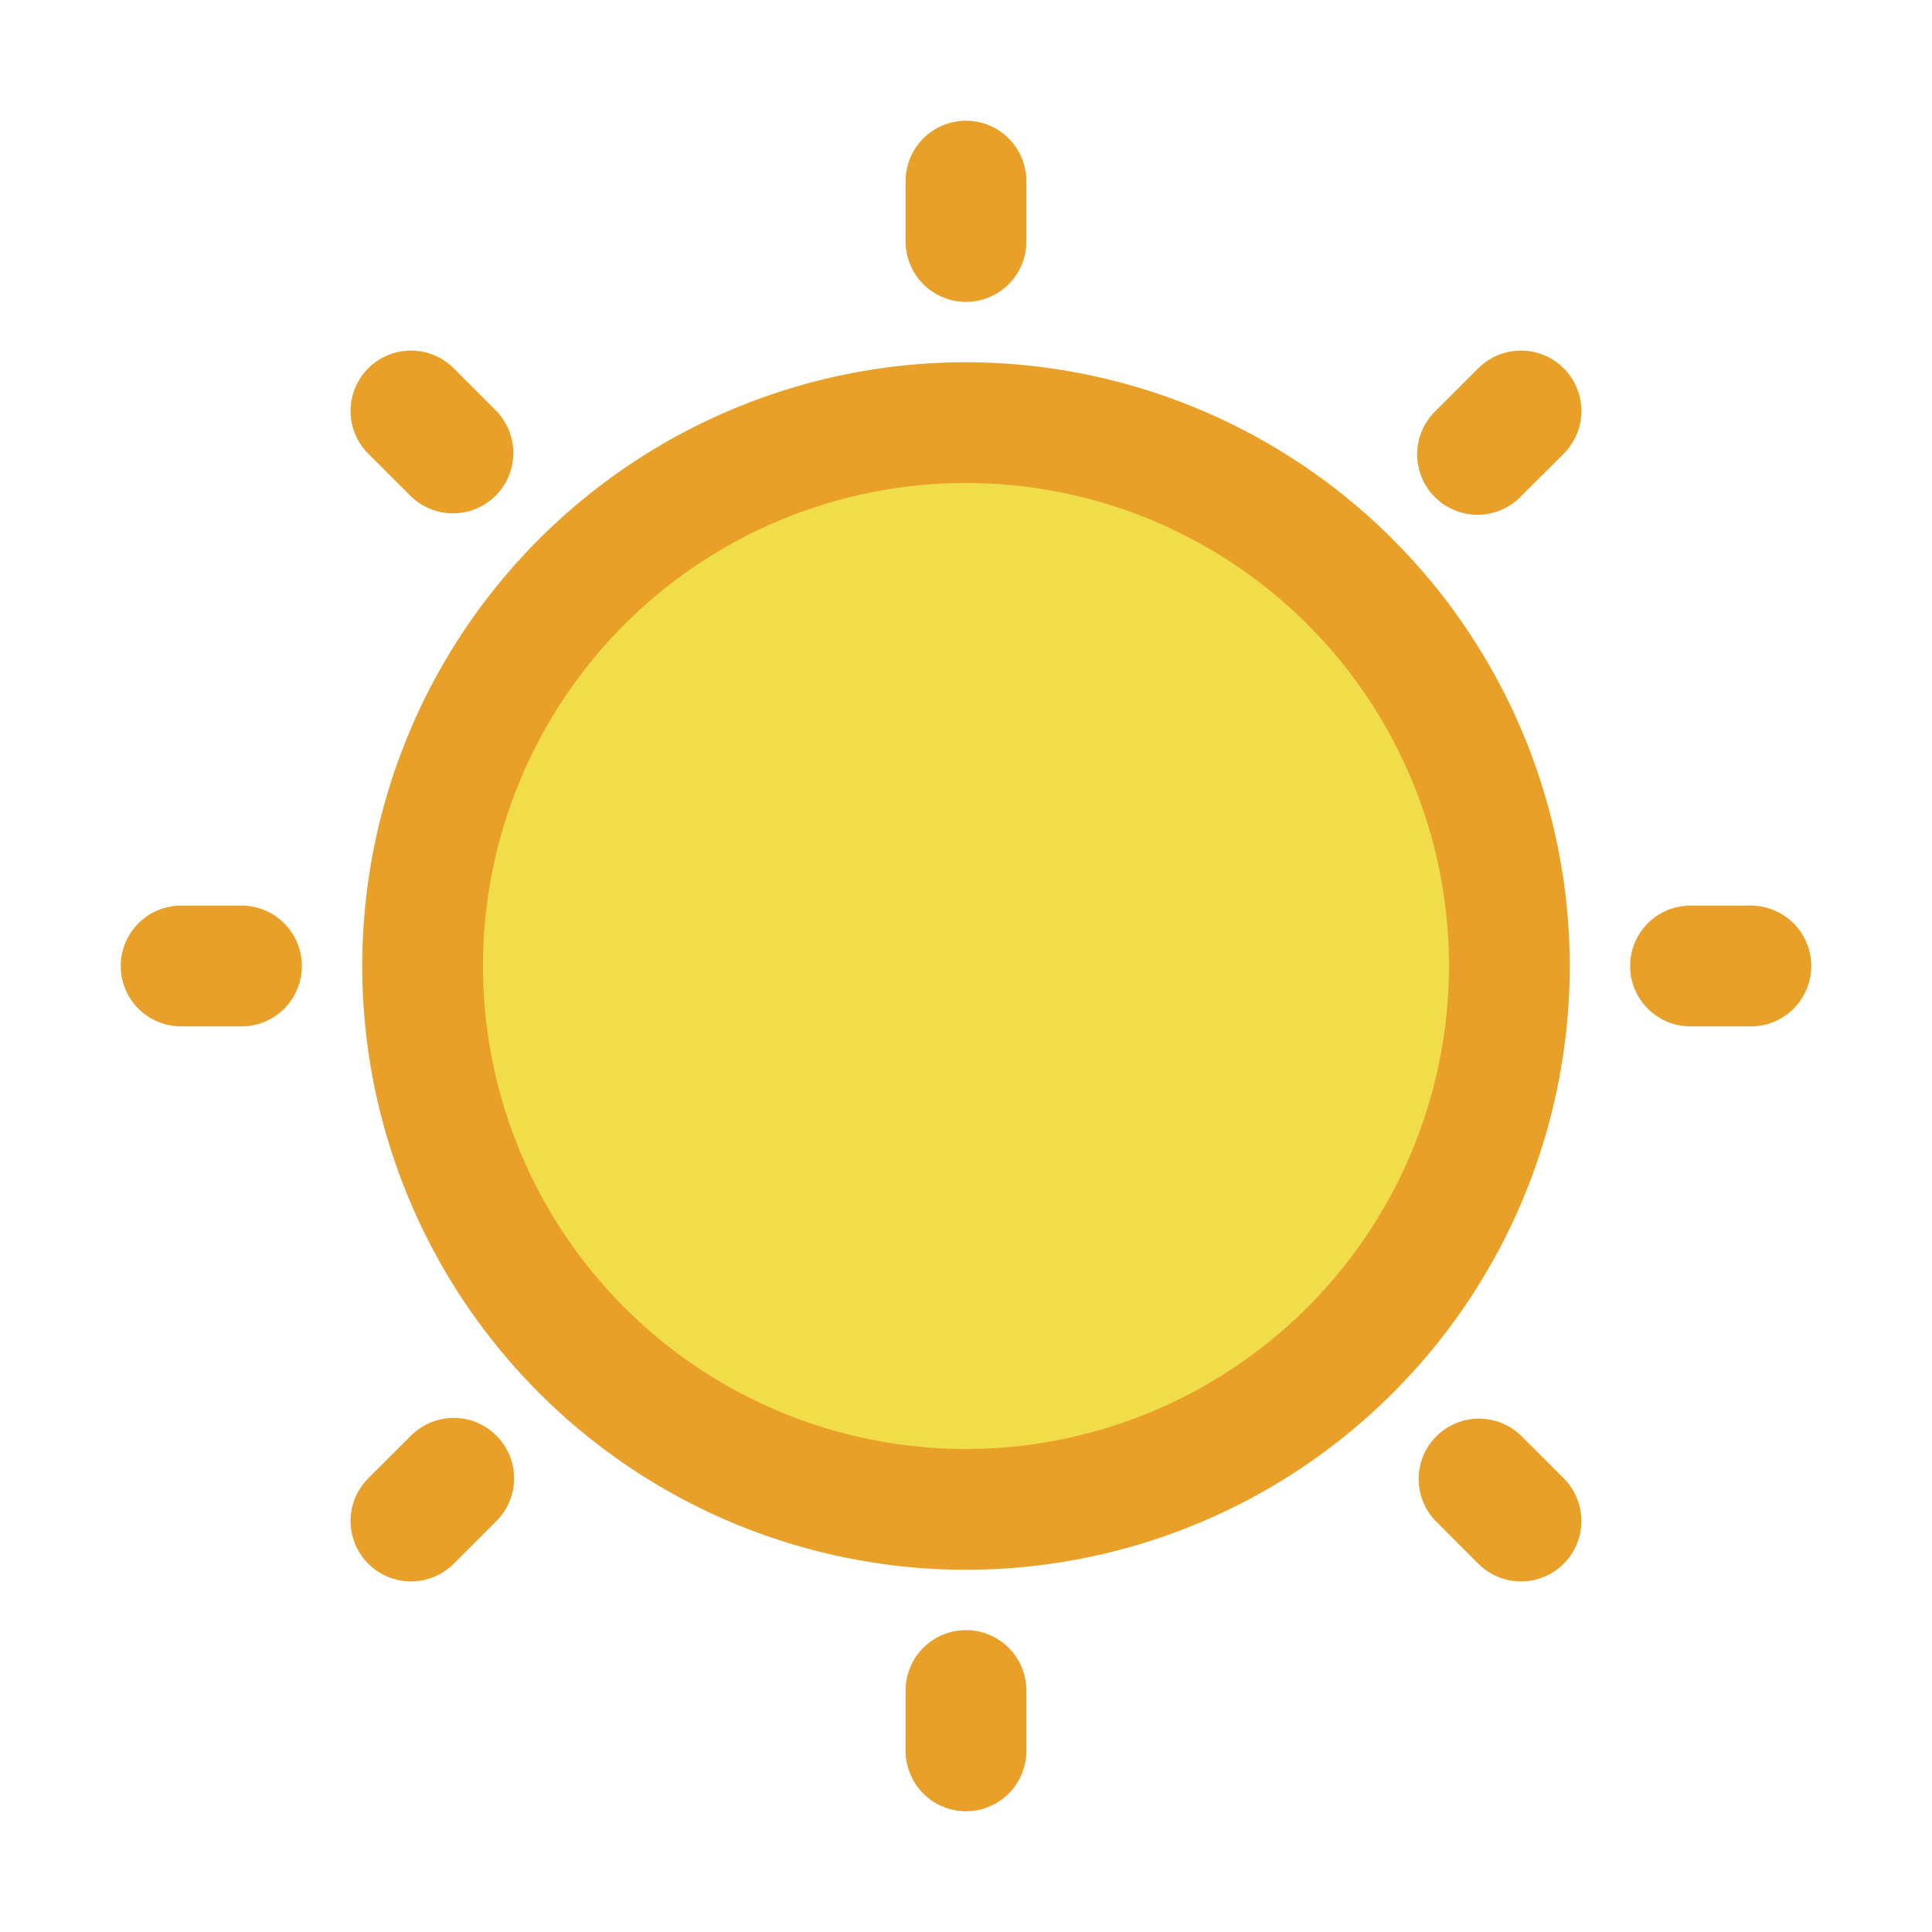 <?xml version="1.0" ?><svg data-name="Layer 10" id="Layer_10" viewBox="0 0 32 32" xmlns="http://www.w3.org/2000/svg"><title/><circle cx="16" cy="16" r="9" style="fill:#F1DC49"/><path d="M16,6A10,10,0,1,0,26,16,10.011,10.011,0,0,0,16,6Zm0,18a8,8,0,1,1,8-8A8.009,8.009,0,0,1,16,24Z" style="fill:#E9A028"/><path d="M16,5a1,1,0,0,0,1-1V3a1,1,0,0,0-2,0V4A1,1,0,0,0,16,5Z" style="fill:#E9A028"/><path d="M16,27a1,1,0,0,0-1,1v1a1,1,0,0,0,2,0V28A1,1,0,0,0,16,27Z" style="fill:#E9A028"/><path d="M29,15H28a1,1,0,0,0,0,2h1A1,1,0,0,0,29,15Z" style="fill:#E9A028"/><path d="M4,15H3a1,1,0,0,0,0,2H4A1,1,0,0,0,4,15Z" style="fill:#E9A028"/><path d="M24.485,6.1l-0.707.707a1,1,0,1,0,1.414,1.414L25.9,7.515A1,1,0,0,0,24.485,6.1Z" style="fill:#E9A028"/><path d="M6.808,23.778L6.1,24.485A1,1,0,1,0,7.515,25.9l0.707-.707A1,1,0,0,0,6.808,23.778Z" style="fill:#E9A028"/><path d="M25.192,23.778a1,1,0,0,0-1.414,1.414L24.485,25.9A1,1,0,0,0,25.9,24.485Z" style="fill:#E9A028"/><path d="M6.808,8.222A1,1,0,0,0,8.222,6.808L7.515,6.1A1,1,0,0,0,6.1,7.515Z" style="fill:#E9A028"/></svg>